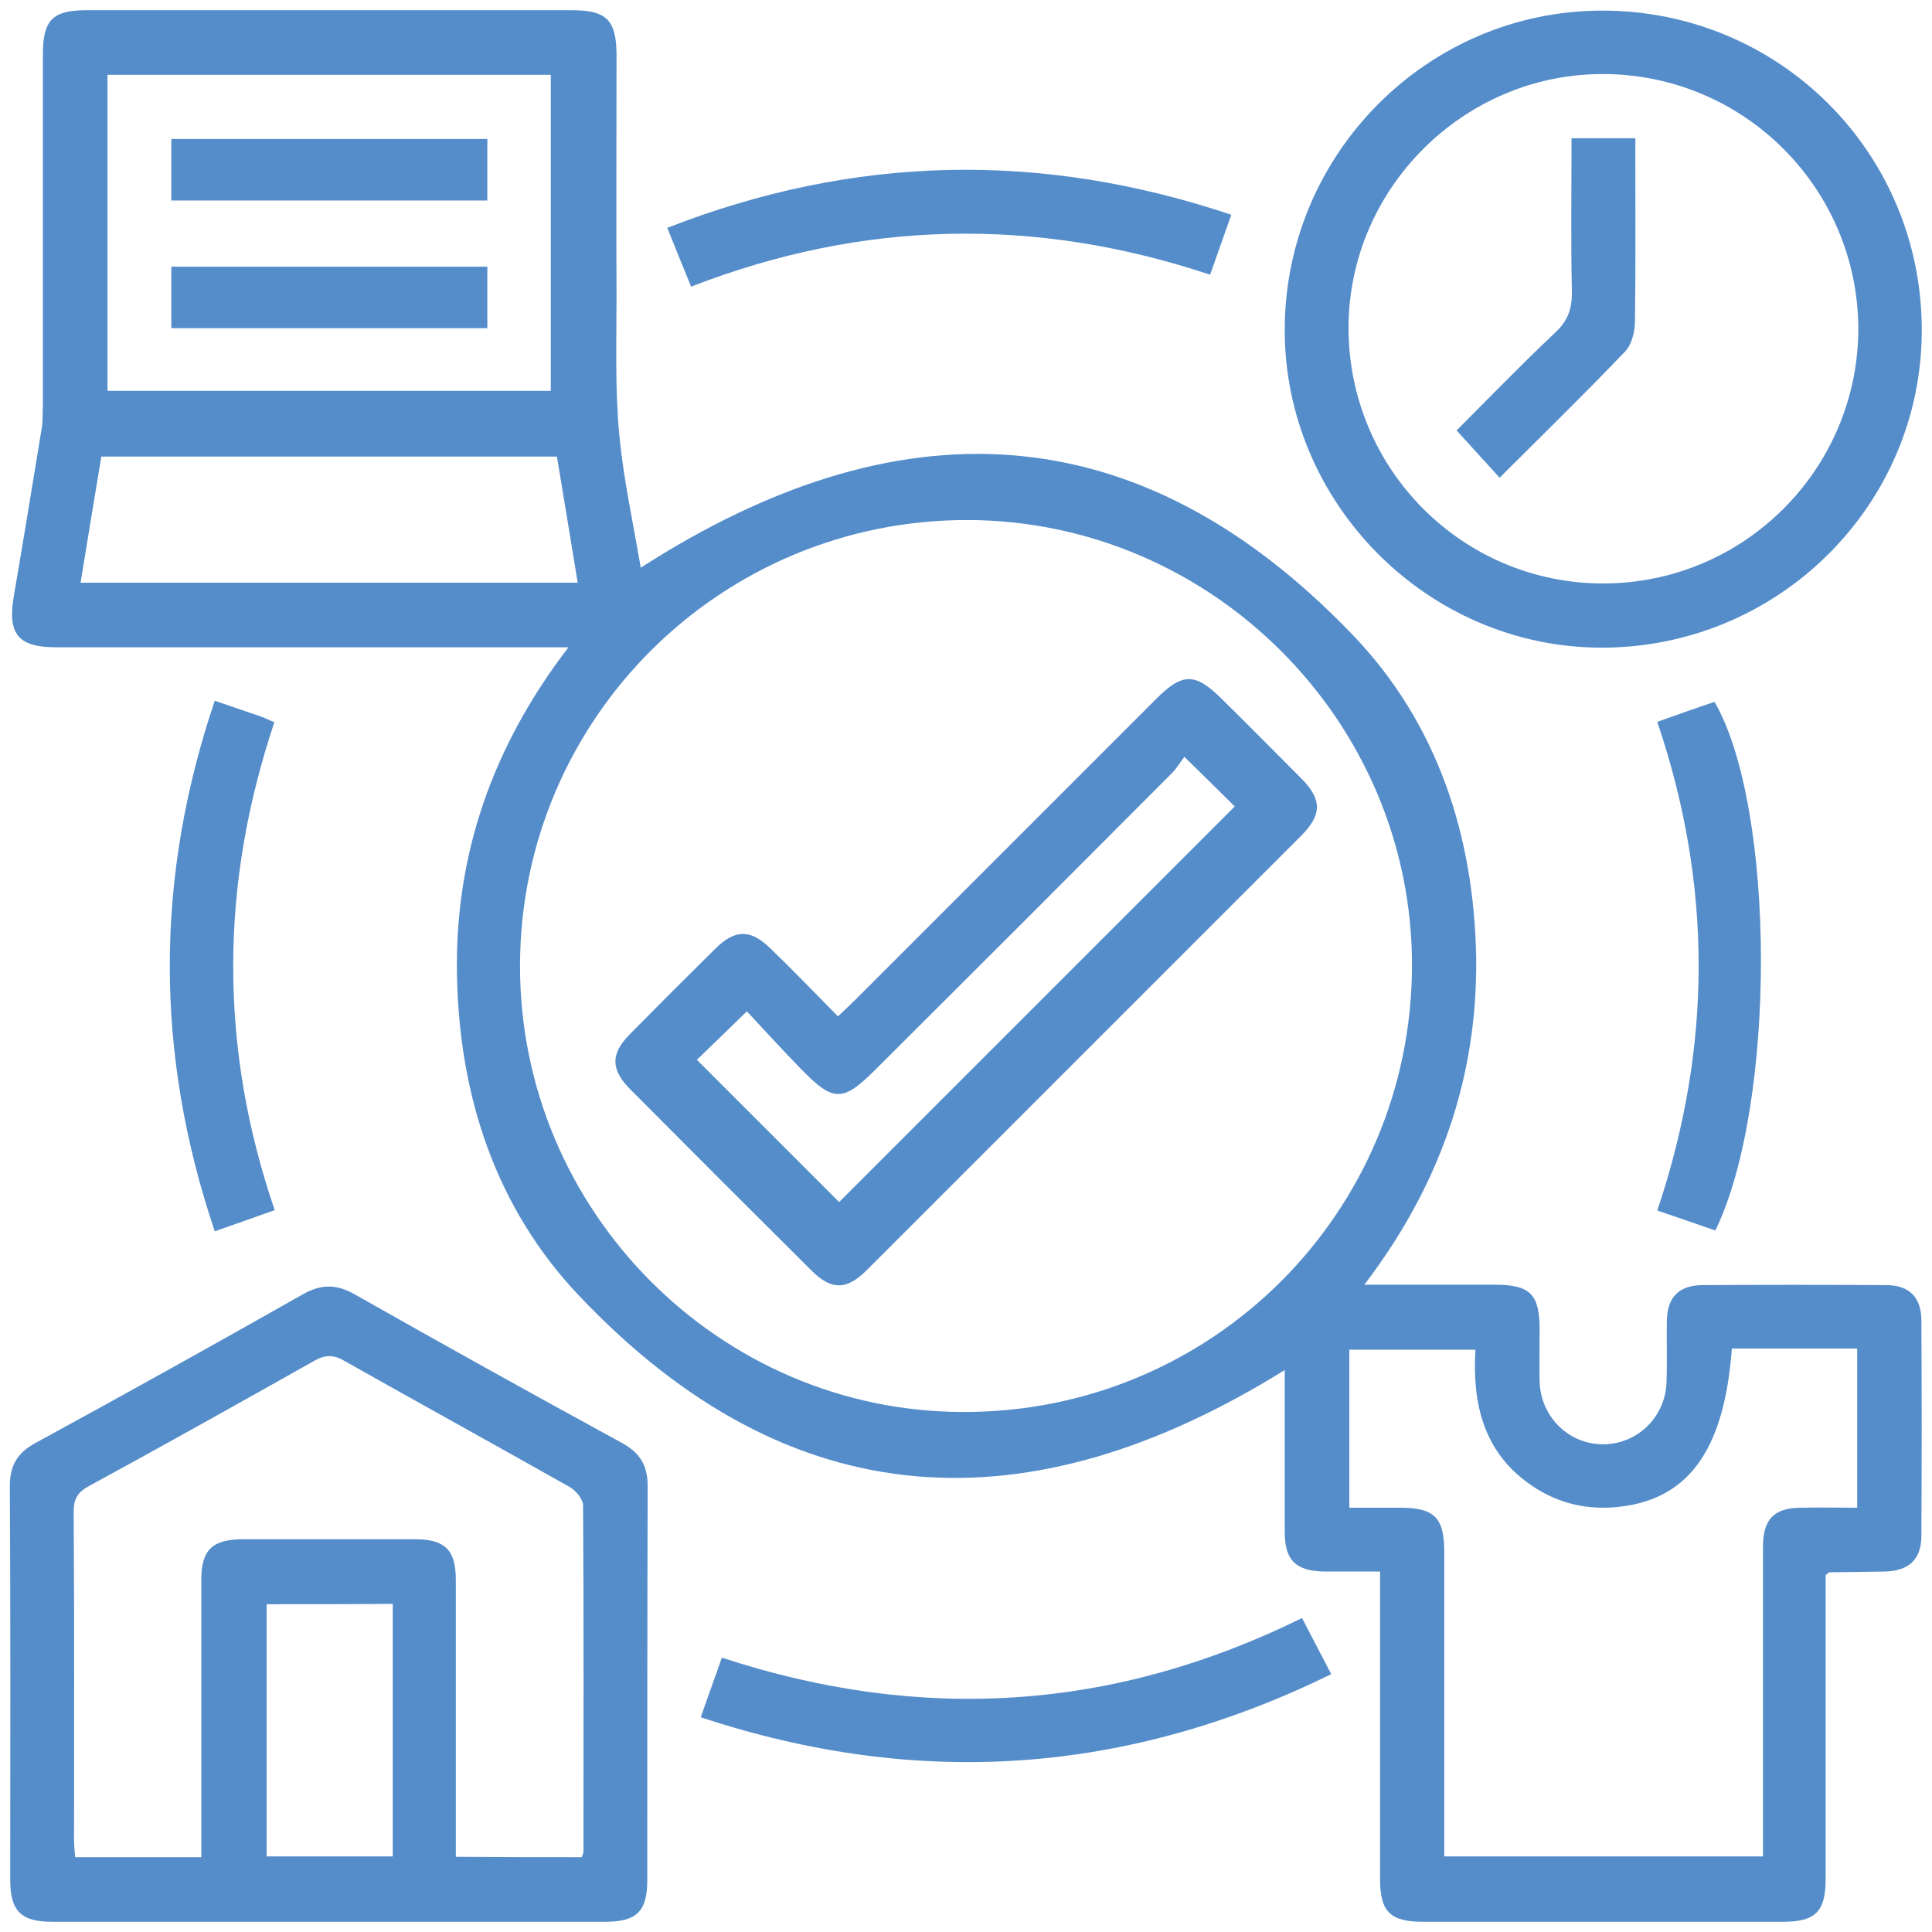 <svg width="106" height="106" viewBox="0 0 106 106" fill="none" xmlns="http://www.w3.org/2000/svg">
<path d="M74.853 70.487C77.384 70.487 79.704 70.487 82.025 70.487C83.966 70.487 84.472 71.014 84.472 72.955C84.472 73.904 84.451 74.853 84.472 75.802C84.535 77.764 86.096 79.262 87.994 79.241C89.851 79.219 91.369 77.743 91.433 75.844C91.475 74.727 91.433 73.588 91.454 72.448C91.475 71.162 92.129 70.508 93.437 70.508C96.79 70.487 100.144 70.487 103.477 70.508C104.764 70.508 105.418 71.183 105.418 72.469C105.439 76.393 105.439 80.338 105.418 84.261C105.418 85.548 104.743 86.18 103.435 86.223C102.422 86.244 101.389 86.244 100.376 86.265C100.355 86.265 100.313 86.307 100.165 86.412C100.165 86.708 100.165 87.109 100.165 87.488C100.165 92.698 100.165 97.909 100.165 103.098C100.165 104.891 99.596 105.439 97.824 105.439C91.243 105.439 84.641 105.439 78.059 105.439C76.266 105.439 75.718 104.87 75.718 103.098C75.718 97.529 75.718 91.96 75.718 86.223C74.684 86.223 73.672 86.223 72.68 86.223C71.098 86.201 70.487 85.611 70.487 84.05C70.487 81.076 70.487 78.08 70.487 75.169C56.501 83.86 43.402 83.375 31.758 71.077C27.202 66.268 25.198 60.151 25.072 53.506C24.945 46.883 27.033 40.934 31.189 35.513C30.598 35.513 30.219 35.513 29.839 35.513C20.916 35.513 11.994 35.513 3.071 35.513C1.004 35.513 0.413 34.796 0.751 32.75C1.278 29.67 1.784 26.591 2.29 23.49C2.354 23.068 2.333 22.625 2.354 22.182C2.354 15.77 2.354 9.357 2.354 2.966C2.354 1.088 2.902 0.561 4.737 0.561C13.618 0.561 22.498 0.561 31.4 0.561C33.277 0.561 33.804 1.109 33.826 2.945C33.826 7.395 33.804 11.825 33.826 16.276C33.826 18.786 33.741 21.317 33.973 23.806C34.205 26.295 34.754 28.763 35.154 31.147C49.161 22.14 62.365 22.456 74.241 34.859C78.861 39.69 80.865 45.828 80.991 52.515C81.076 59.138 78.987 65.066 74.853 70.487ZM28.531 52.979C28.51 66.416 39.458 77.448 52.831 77.469C66.458 77.511 77.448 66.563 77.469 52.979C77.49 39.584 66.5 28.573 53.105 28.531C39.542 28.51 28.552 39.437 28.531 52.979ZM74.03 82.721C75.022 82.721 75.929 82.721 76.836 82.721C78.692 82.721 79.24 83.269 79.24 85.126C79.24 90.336 79.24 95.525 79.24 100.735C79.24 101.115 79.24 101.495 79.24 101.853C85.147 101.853 90.926 101.853 96.727 101.853C96.727 101.368 96.727 100.967 96.727 100.566C96.727 95.335 96.727 90.083 96.727 84.852C96.727 83.354 97.339 82.721 98.837 82.721C99.849 82.7 100.862 82.721 101.895 82.721C101.895 79.768 101.895 76.92 101.895 73.988C100.714 73.988 99.596 73.988 98.457 73.988C97.318 73.988 96.158 73.988 95.019 73.988C94.597 79.684 92.551 82.384 88.543 82.7C86.855 82.826 85.294 82.405 83.902 81.413C81.35 79.599 80.78 76.941 80.949 74.052C78.566 74.052 76.308 74.052 74.03 74.052C74.03 76.92 74.03 79.726 74.03 82.721ZM5.897 4.105C5.897 9.969 5.897 15.727 5.897 21.444C14.061 21.444 22.161 21.444 30.219 21.444C30.219 15.622 30.219 9.884 30.219 4.105C22.098 4.105 14.019 4.105 5.897 4.105ZM31.695 31.97C31.316 29.628 30.936 27.35 30.556 25.051C22.182 25.051 13.934 25.051 5.56 25.051C5.18 27.35 4.801 29.607 4.421 31.97C13.533 31.97 22.561 31.97 31.695 31.97Z" fill="#558DCA"/>
<path d="M18.048 105.439C12.985 105.439 7.923 105.439 2.86 105.439C1.152 105.439 0.561 104.848 0.561 103.14C0.561 95.926 0.582 88.733 0.54 81.519C0.54 80.401 0.962 79.705 1.932 79.177C6.847 76.498 11.741 73.777 16.613 71.014C17.626 70.445 18.448 70.445 19.461 71.014C24.334 73.777 29.227 76.498 34.142 79.177C35.133 79.726 35.534 80.422 35.534 81.54C35.513 88.754 35.513 95.947 35.513 103.161C35.513 104.87 34.923 105.439 33.214 105.439C28.173 105.439 23.11 105.439 18.048 105.439ZM31.927 101.895C31.97 101.727 32.012 101.663 32.012 101.6C32.012 95.272 32.033 88.944 31.991 82.594C31.991 82.257 31.59 81.772 31.252 81.582C27.139 79.262 23.005 76.984 18.891 74.663C18.28 74.305 17.816 74.326 17.204 74.684C13.112 76.984 9.019 79.283 4.906 81.519C4.273 81.856 4.041 82.215 4.041 82.953C4.084 88.965 4.062 94.956 4.062 100.967C4.062 101.284 4.105 101.6 4.126 101.895C6.467 101.895 8.703 101.895 11.044 101.895C11.044 101.452 11.044 101.073 11.044 100.672C11.044 96.01 11.044 91.348 11.044 86.687C11.044 85.041 11.635 84.472 13.28 84.451C16.445 84.451 19.608 84.451 22.773 84.451C24.418 84.451 25.009 85.041 25.009 86.687C25.009 91.348 25.009 96.01 25.009 100.672C25.009 101.052 25.009 101.452 25.009 101.874C27.392 101.895 29.649 101.895 31.927 101.895ZM14.63 88.016C14.63 92.698 14.63 97.297 14.63 101.853C16.972 101.853 19.25 101.853 21.549 101.853C21.549 99.469 21.549 97.191 21.549 94.892C21.549 92.614 21.549 90.336 21.549 87.995C19.187 88.016 16.951 88.016 14.63 88.016Z" fill="#558DCA"/>
<path d="M105.439 18.153C105.418 27.772 97.508 35.577 87.805 35.534C78.291 35.492 70.466 27.582 70.487 18.069C70.508 8.429 78.334 0.582 87.91 0.582C97.655 0.582 105.46 8.408 105.439 18.153ZM87.889 4.062C80.274 4.084 73.988 10.37 73.988 17.984C73.988 25.747 80.253 32.033 87.994 32.012C95.694 31.991 101.937 25.747 101.958 18.048C101.937 10.306 95.651 4.041 87.889 4.062Z" fill="#558DCA"/>
<path d="M38.445 94.217C38.867 93.036 39.226 92.023 39.605 90.948C50.532 94.534 61.079 93.88 71.436 88.775C71.963 89.787 72.469 90.758 73.039 91.855C61.796 97.36 50.363 98.162 38.445 94.217Z" fill="#558DCA"/>
<path d="M67.555 11.783C67.154 12.922 66.795 13.934 66.394 15.073C56.839 11.888 47.368 12.057 37.918 15.727C37.475 14.63 37.053 13.618 36.61 12.5C46.883 8.492 57.113 8.281 67.555 11.783Z" fill="#558DCA"/>
<path d="M11.783 38.445C12.753 38.783 13.491 39.036 14.251 39.289C14.483 39.373 14.715 39.479 15.052 39.627C13.597 43.993 12.795 48.423 12.795 53C12.795 57.535 13.555 61.965 15.073 66.394C13.955 66.795 12.922 67.154 11.783 67.555C8.492 57.809 8.492 48.191 11.783 38.445Z" fill="#558DCA"/>
<path d="M90.927 39.605C92.044 39.205 93.057 38.846 94.07 38.508C97.445 44.373 97.466 60.636 94.112 67.512C93.099 67.154 92.087 66.816 90.927 66.416C93.943 57.472 93.964 48.549 90.927 39.605Z" fill="#558DCA"/>
<path d="M45.976 55.763C46.355 55.405 46.651 55.13 46.925 54.856C52.43 49.351 57.936 43.845 63.441 38.34C64.876 36.905 65.572 36.905 67.006 38.319C68.483 39.774 69.938 41.251 71.415 42.727C72.533 43.866 72.533 44.689 71.415 45.828C63.462 53.78 55.51 61.733 47.558 69.685C46.44 70.803 45.596 70.803 44.478 69.664C41.166 66.373 37.876 63.083 34.585 59.771C33.509 58.695 33.488 57.83 34.543 56.755C36.104 55.173 37.665 53.612 39.247 52.051C40.323 50.975 41.187 50.975 42.263 52.03C43.487 53.211 44.668 54.434 45.976 55.763ZM38.234 58.147C40.892 60.805 43.508 63.42 46.039 65.951C53.232 58.758 60.509 51.481 67.745 44.246C66.922 43.423 66.036 42.559 64.981 41.525C64.77 41.799 64.559 42.158 64.285 42.432C58.885 47.853 53.485 53.253 48.064 58.653C46.25 60.467 45.744 60.488 43.972 58.674C42.938 57.62 41.947 56.523 40.977 55.489C39.922 56.523 39.036 57.366 38.234 58.147Z" fill="#558DCA"/>
<path d="M26.738 7.627C26.738 8.787 26.738 9.863 26.738 11.002C20.959 11.002 15.221 11.002 9.399 11.002C9.399 9.927 9.399 8.809 9.399 7.627C15.137 7.627 20.895 7.627 26.738 7.627Z" fill="#558DCA"/>
<path d="M26.738 14.63C26.738 15.791 26.738 16.866 26.738 18.006C20.959 18.006 15.221 18.006 9.399 18.006C9.399 16.93 9.399 15.812 9.399 14.63C15.137 14.63 20.895 14.63 26.738 14.63Z" fill="#558DCA"/>
<path d="M86.223 7.585C87.446 7.585 88.501 7.585 89.724 7.585C89.724 8.028 89.724 8.45 89.724 8.872C89.724 11.783 89.745 14.694 89.703 17.605C89.703 18.174 89.534 18.912 89.155 19.292C86.919 21.634 84.598 23.891 82.278 26.211C81.498 25.346 80.738 24.523 79.915 23.616C81.624 21.908 83.438 20.03 85.337 18.237C86.012 17.605 86.244 16.972 86.244 16.044C86.18 13.259 86.223 10.454 86.223 7.585Z" fill="#558DCA"/>
</svg>

